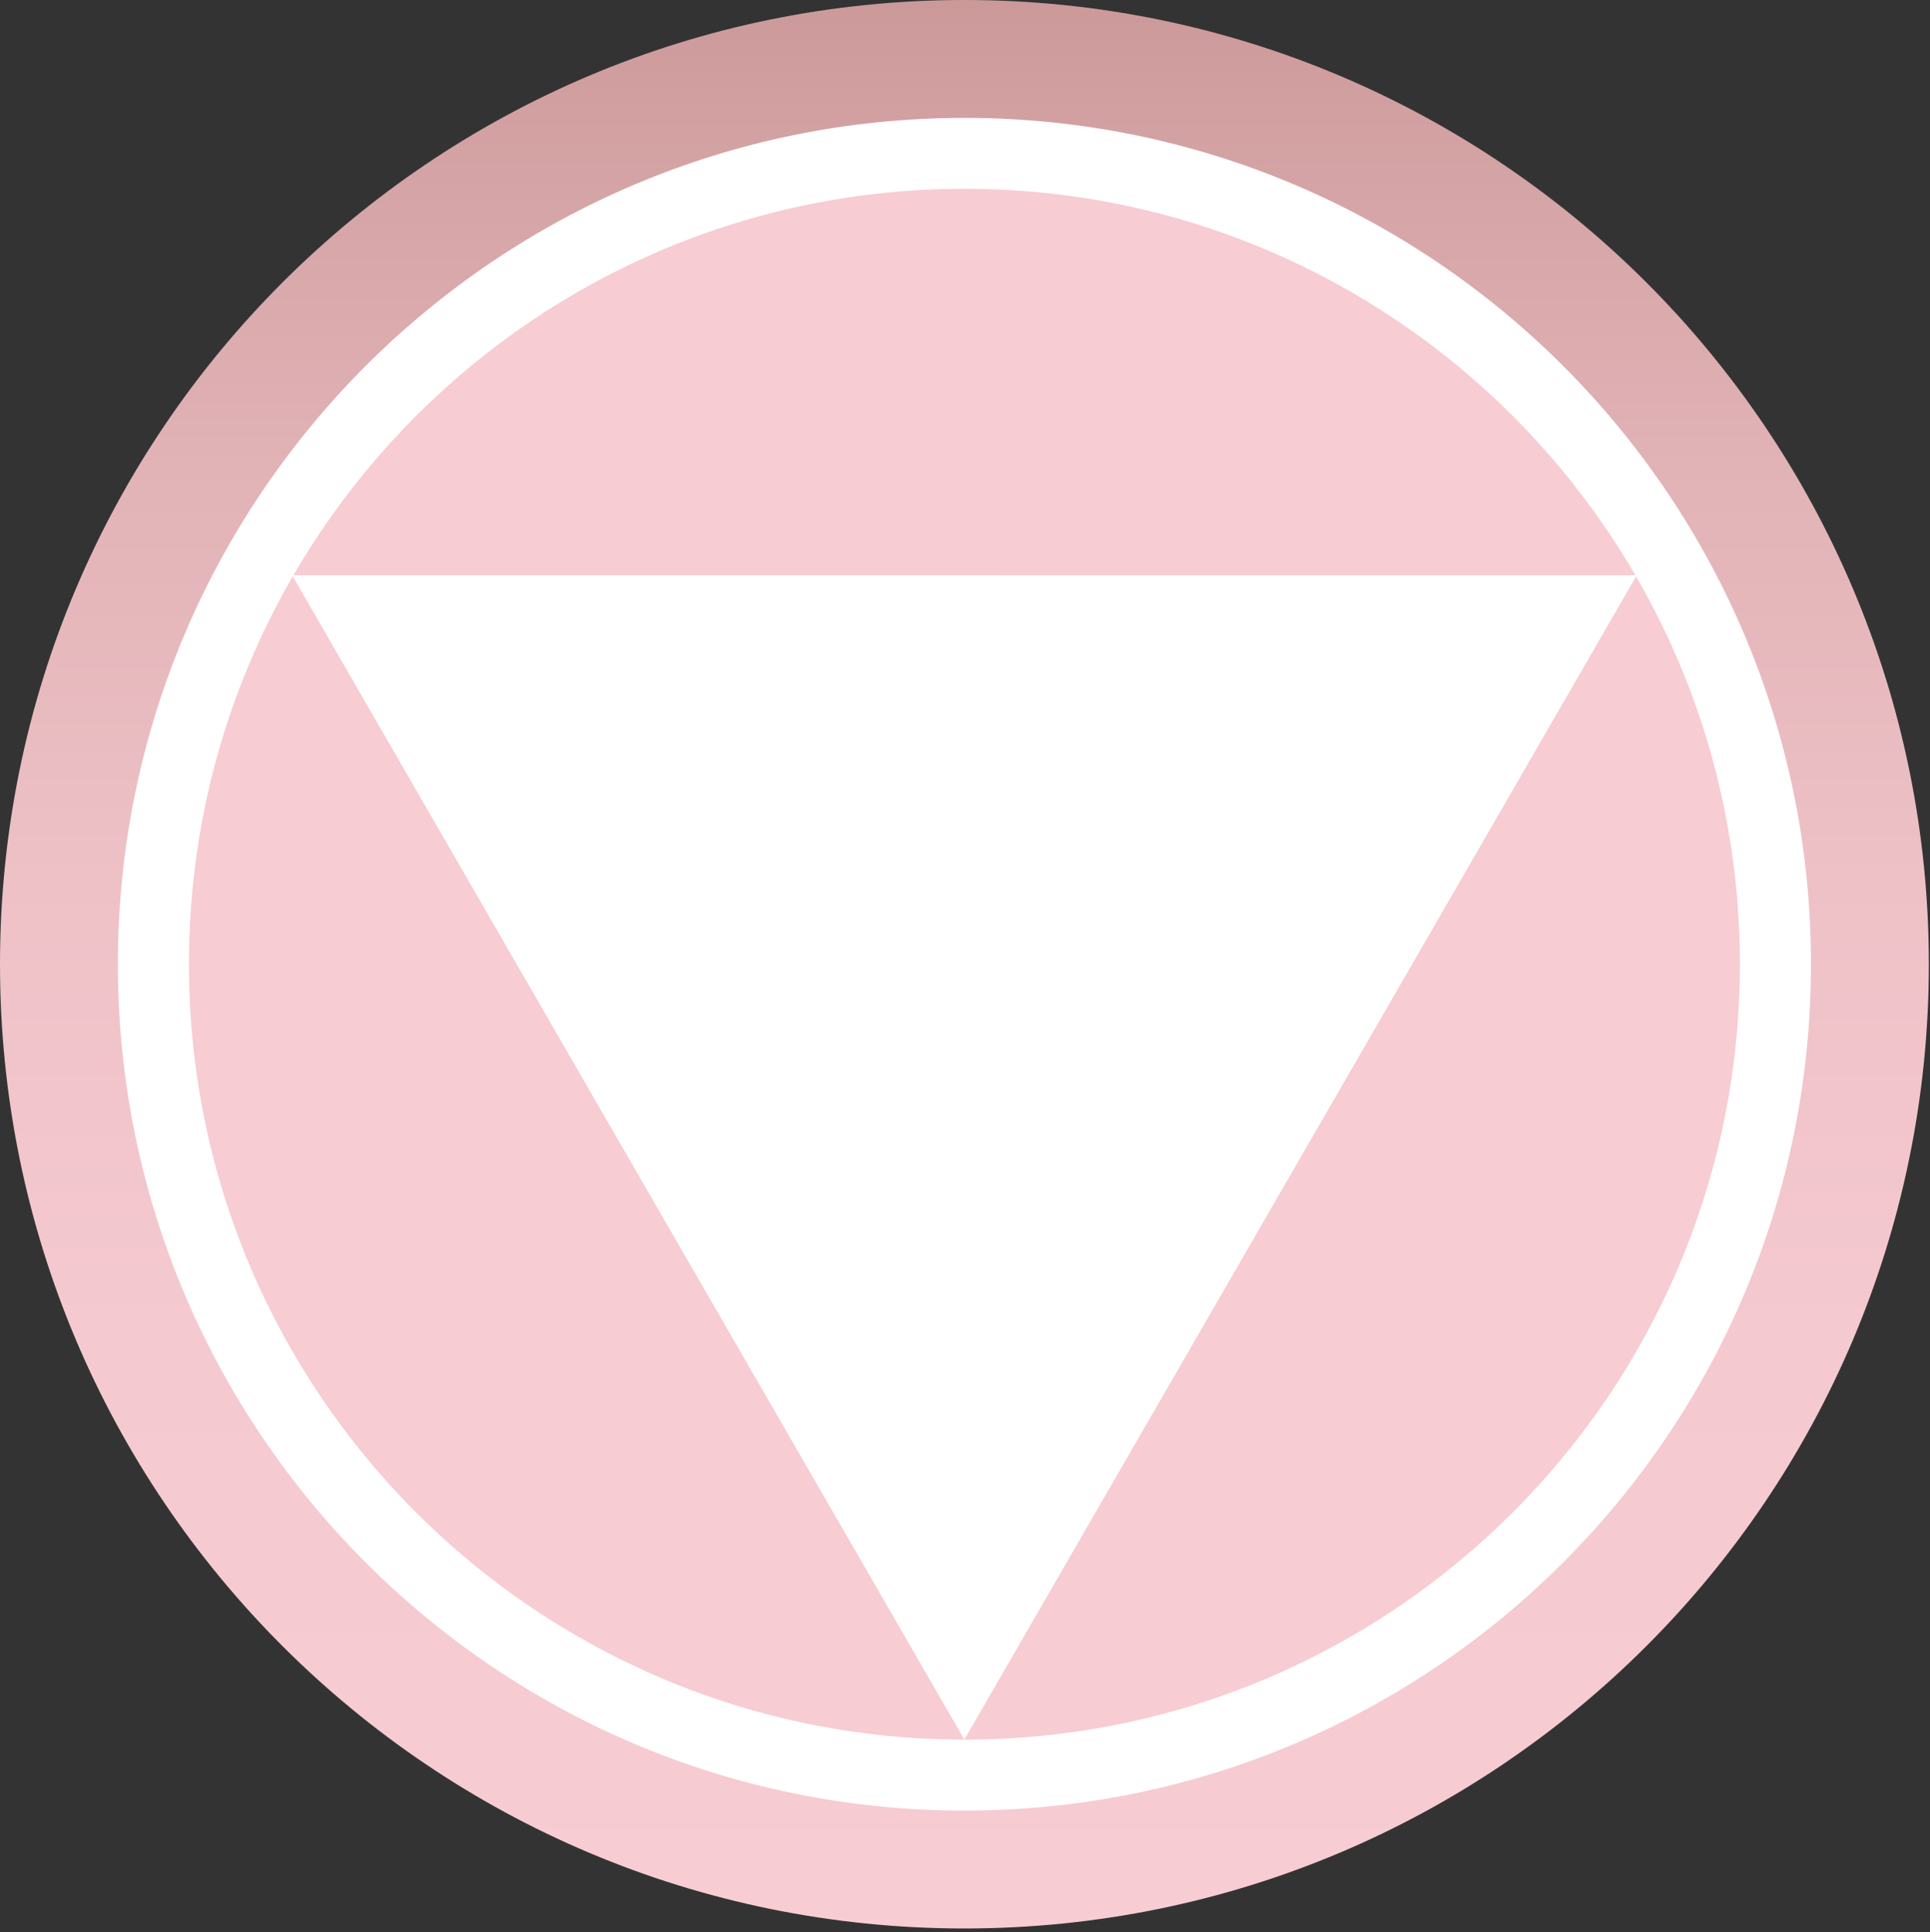 <?xml version="1.0" encoding="utf-8"?>
<!-- Generator: Adobe Illustrator 14.0.0, SVG Export Plug-In . SVG Version: 6.00 Build 43363)  -->
<!DOCTYPE svg PUBLIC "-//W3C//DTD SVG 1.1//EN" "http://www.w3.org/Graphics/SVG/1.1/DTD/svg11.dtd">
<svg version="1.1" id="Livello_2" xmlns="http://www.w3.org/2000/svg" xmlns:xlink="http://www.w3.org/1999/xlink" x="0px" y="0px"
	 width="72.248px" height="72.344px" viewBox="0 0 72.248 72.344" enable-background="new 0 0 72.248 72.344" xml:space="preserve">
<rect x="0" y="0" width="72.248" height="72.344" fill="#333333" stroke="none"/>
<linearGradient id="SVGID_1_" gradientUnits="userSpaceOnUse" x1="36.102" y1="72.203" x2="36.102" y2="7.324219e-004">
	<stop  offset="0" style="stop-color:#F7CCD3"/>
	<stop  offset="0.308" style="stop-color:#F5C9D0"/>
	<stop  offset="0.546" style="stop-color:#EDC1C6"/>
	<stop  offset="0.76" style="stop-color:#E1B2B6"/>
	<stop  offset="0.96" style="stop-color:#D09E9F"/>
	<stop  offset="1" style="stop-color:#CC9999"/>
</linearGradient>
<path fill="url(#SVGID_1_)" d="M36.102,72.203C16.163,72.203,0,56.042,0,36.102C0,16.166,16.163,0,36.102,0
	c19.942,0,36.103,16.166,36.103,36.102C72.204,56.042,56.044,72.203,36.102,72.203z"/>
<path fill="#FFFFFF" d="M36.1,67.789c-17.499,0-31.688-14.191-31.688-31.688c0-17.5,14.188-31.688,31.688-31.688
	c17.5,0,31.693,14.187,31.693,31.688C67.793,53.598,53.601,67.789,36.1,67.789z"/>
<path fill="#F7CCD3" d="M36.102,65.132c-16.033,0-29.029-13.005-29.029-29.033c0-16.033,12.996-29.03,29.029-29.03
	c16.031,0,29.029,12.998,29.029,29.03C65.131,52.127,52.133,65.132,36.102,65.132z"/>
<polygon fill="#FFFFFF" points="61.27,21.54 10.934,21.537 36.1,65.132 "/>
<polygon fill="#FFFFFF" points="36.102,56.745 53.897,25.927 18.308,25.924 "/>
</svg>
